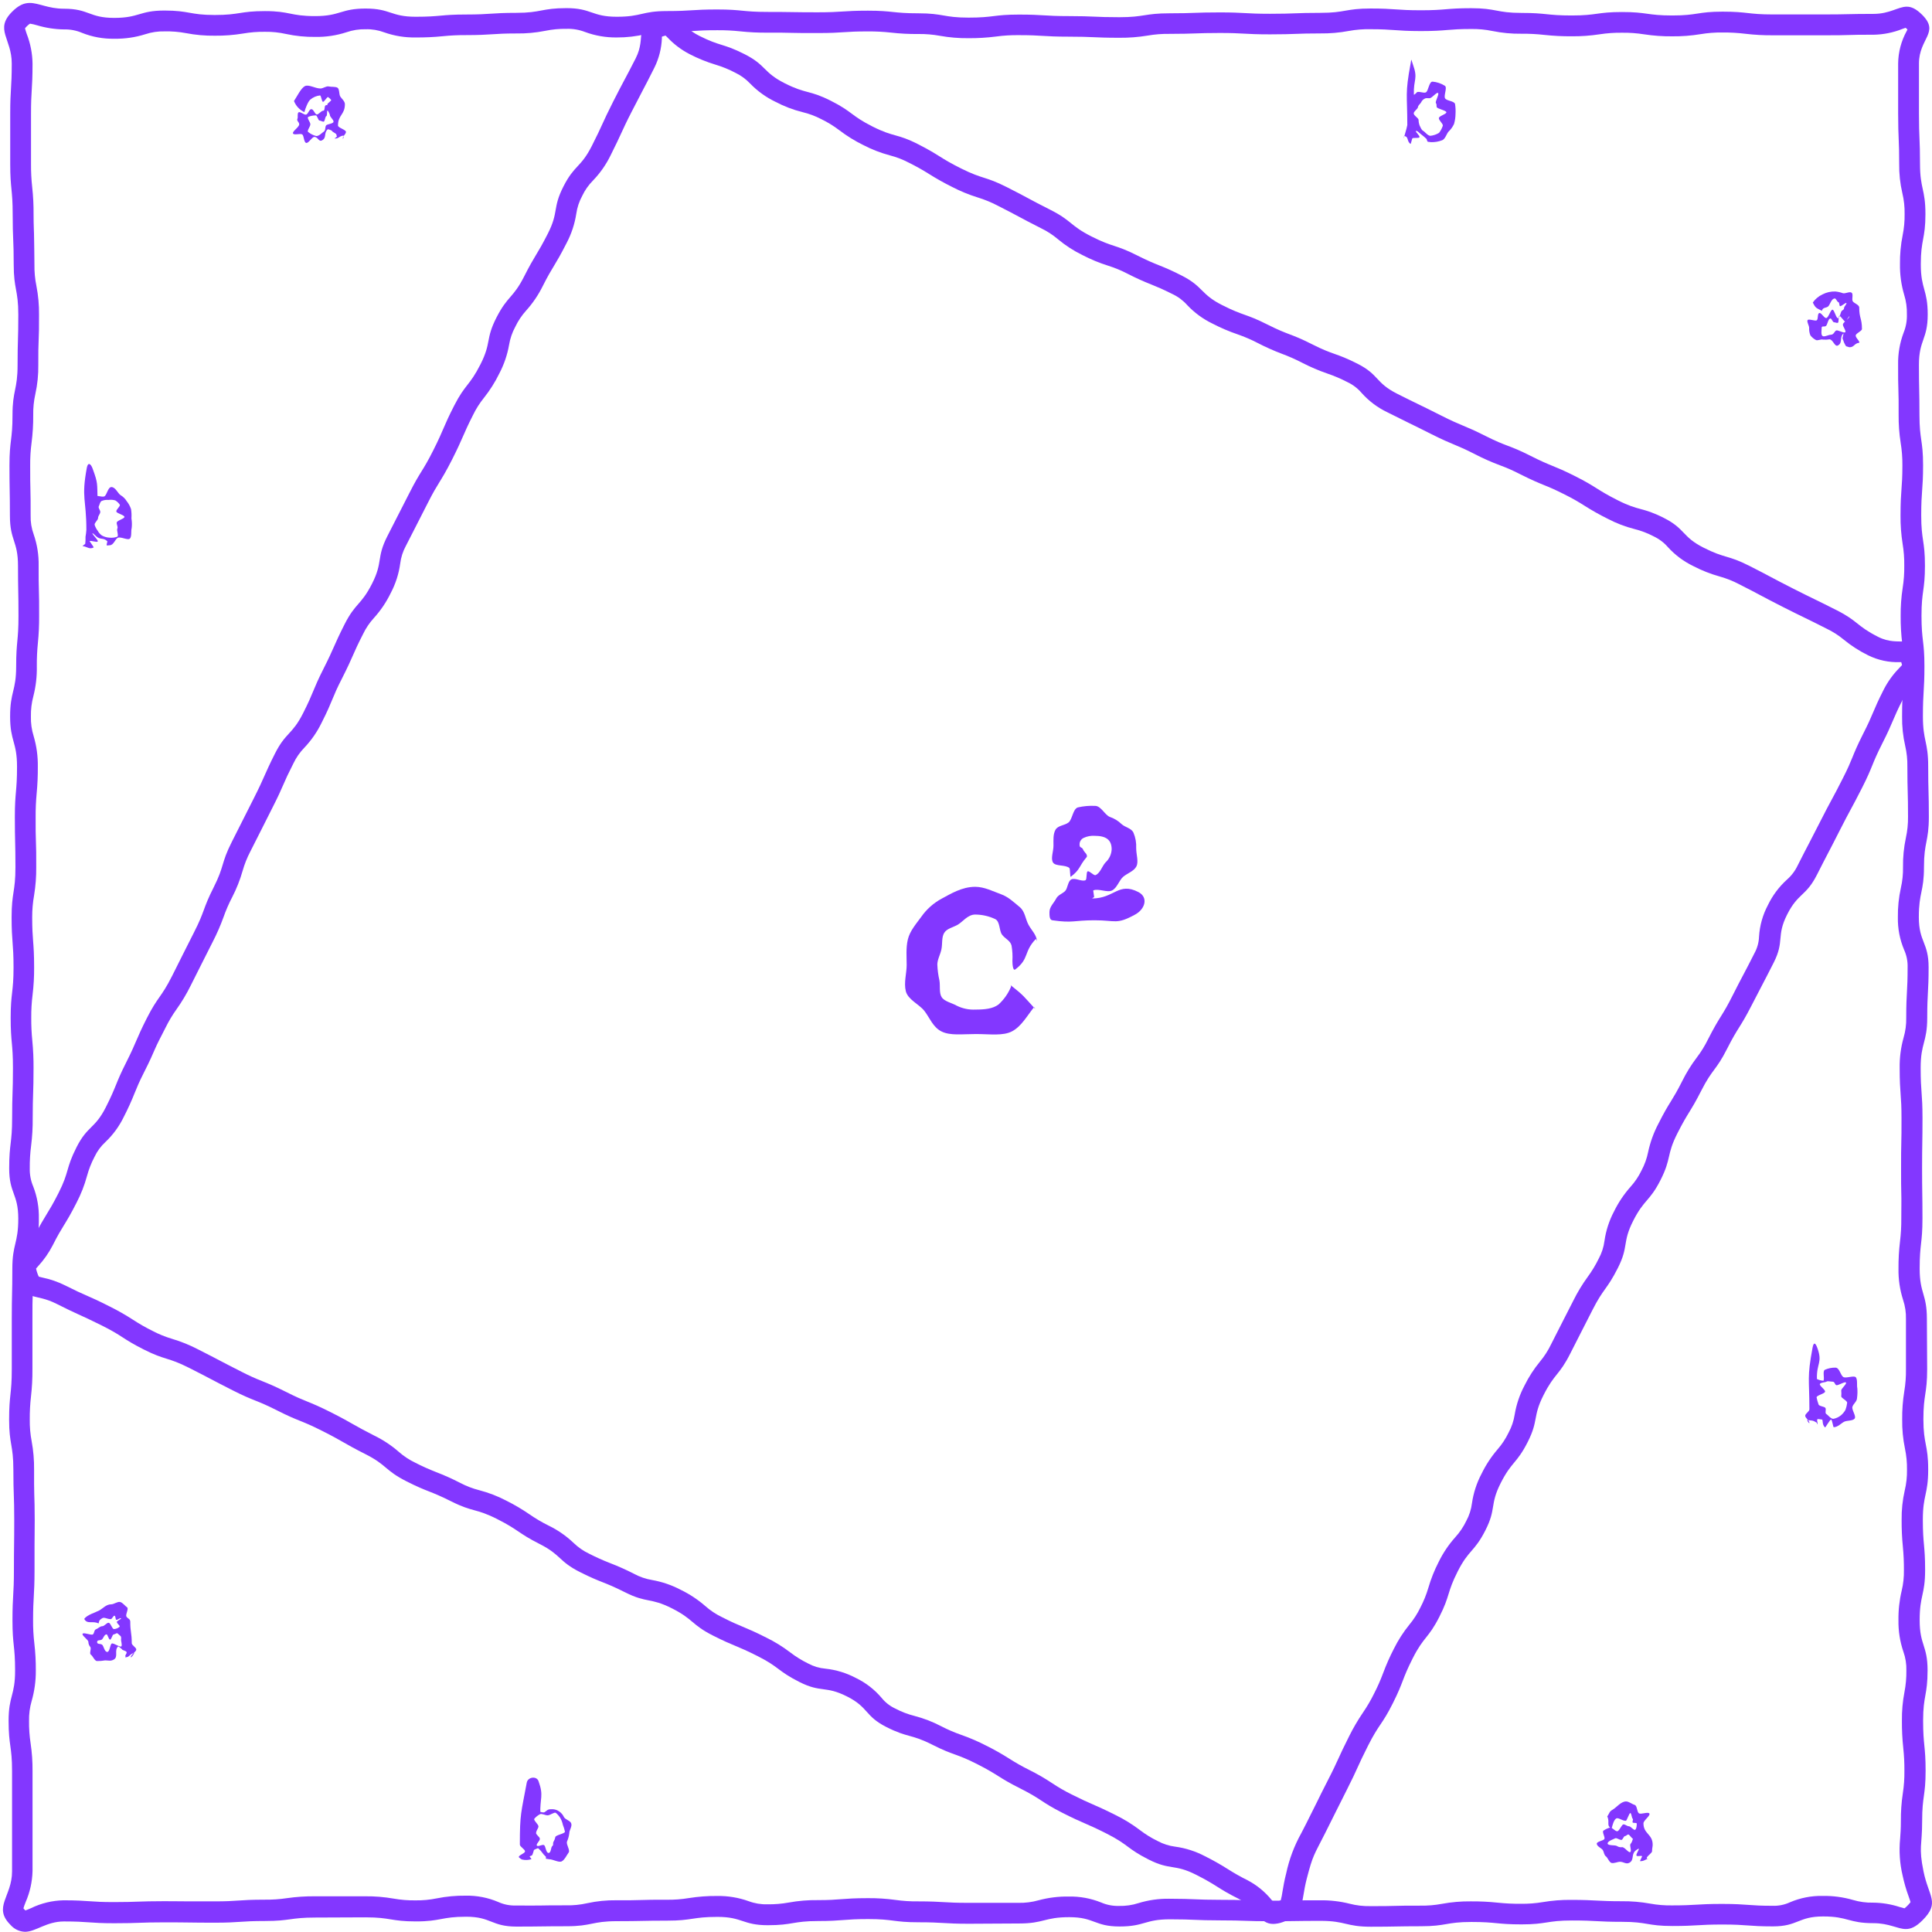 <svg width="644" height="644" viewBox="0 0 644 644" fill="none" xmlns="http://www.w3.org/2000/svg">
<path d="M10.005 7.885C10.783 8.012 11.552 8.188 12.307 8.415C15.239 9.298 18.281 9.766 21.343 9.806C23.406 9.754 25.455 10.146 27.352 10.956C30.765 12.319 34.417 12.984 38.092 12.912C41.605 12.971 45.103 12.462 48.453 11.405C50.523 10.721 52.697 10.402 54.876 10.462C57.269 10.409 59.661 10.605 62.013 11.048C65.172 11.656 68.385 11.941 71.602 11.9C74.76 11.931 77.914 11.688 81.03 11.175C83.447 10.757 85.898 10.564 88.351 10.6C90.721 10.566 93.085 10.813 95.396 11.336C98.593 12.02 101.855 12.344 105.124 12.302C108.639 12.361 112.14 11.837 115.484 10.749C117.537 10.04 119.701 9.701 121.873 9.749C123.988 9.691 126.095 10.042 128.077 10.784C131.442 11.976 134.995 12.553 138.564 12.486C141.578 12.51 144.591 12.371 147.589 12.072C150.159 11.809 152.742 11.686 155.325 11.704C159.745 11.704 161.99 11.555 164.166 11.416C166.341 11.278 168.114 11.152 172.074 11.152C175.315 11.205 178.553 10.912 181.732 10.278C184.068 9.795 186.45 9.572 188.835 9.611C190.941 9.545 193.039 9.901 195.005 10.657C198.389 11.91 201.975 12.53 205.584 12.486C208.892 12.503 212.189 12.117 215.403 11.336C217.666 10.803 219.986 10.555 222.31 10.6C226.719 10.6 228.952 10.462 231.116 10.324C233.28 10.186 235.088 10.071 239.071 10.071C241.643 10.049 244.214 10.176 246.772 10.45C249.777 10.767 252.798 10.912 255.82 10.887C259.953 10.887 261.967 10.887 264.085 10.956C266.203 11.025 268.333 11.014 272.569 11.014C276.989 11.014 279.234 10.876 281.398 10.726C283.562 10.577 285.37 10.473 289.33 10.473C291.887 10.454 294.443 10.585 296.985 10.864C299.996 11.207 303.025 11.364 306.056 11.336C308.487 11.299 310.916 11.5 313.308 11.934C316.445 12.498 319.629 12.764 322.816 12.728C325.895 12.752 328.972 12.567 332.026 12.176C334.528 11.838 337.052 11.684 339.577 11.716C343.56 11.716 345.494 11.831 347.543 11.957C349.592 12.084 351.94 12.222 356.326 12.222C360.367 12.222 362.324 12.302 364.384 12.394C366.445 12.486 368.736 12.59 373.075 12.59C376.237 12.621 379.395 12.378 382.515 11.865C384.928 11.446 387.375 11.254 389.825 11.29C394.13 11.29 396.329 11.209 398.447 11.14C400.565 11.071 402.51 10.991 406.574 10.991C410.637 10.991 412.514 11.094 414.574 11.209C416.635 11.325 418.949 11.451 423.334 11.451C427.72 11.451 429.85 11.37 431.968 11.29C434.086 11.209 436.032 11.14 440.084 11.14C443.284 11.181 446.481 10.903 449.627 10.312C452.011 9.877 454.433 9.684 456.856 9.737C460.793 9.737 462.704 9.887 464.73 10.025C466.756 10.163 469.173 10.358 473.616 10.358C478.06 10.358 480.362 10.174 482.561 9.99C484.564 9.829 486.463 9.668 490.377 9.668C492.762 9.63 495.144 9.854 497.48 10.335C500.654 10.981 503.888 11.286 507.126 11.244C509.691 11.218 512.255 11.349 514.804 11.635C517.821 11.962 520.853 12.116 523.887 12.095C527.016 12.126 530.142 11.902 533.234 11.428C535.687 11.053 538.166 10.88 540.648 10.91C543.122 10.876 545.594 11.053 548.038 11.44C551.134 11.913 554.264 12.136 557.397 12.107C560.55 12.141 563.701 11.902 566.813 11.393C569.239 10.986 571.697 10.797 574.157 10.83C576.7 10.806 579.242 10.948 581.766 11.255C584.822 11.621 587.898 11.79 590.976 11.761C595.189 11.761 597.284 11.761 599.391 11.761H607.725C611.996 11.761 614.171 11.761 616.266 11.669C618.361 11.578 620.376 11.578 624.497 11.578C627.8 11.524 631.065 10.87 634.132 9.645C634.466 9.519 634.88 9.369 635.214 9.266C635.428 9.442 635.632 9.63 635.824 9.829V9.829C635.732 10.021 635.64 10.205 635.548 10.381C633.735 13.68 632.762 17.373 632.716 21.136V29.52C632.716 31.614 632.716 33.707 632.716 37.882C632.716 42.057 632.808 44.404 632.9 46.531C632.992 48.659 633.062 50.58 633.062 54.583C633.015 57.888 633.37 61.186 634.121 64.405C634.661 66.665 634.913 68.983 634.869 71.306C634.91 73.696 634.69 76.084 634.213 78.426C633.583 81.591 633.286 84.814 633.326 88.041C633.271 91.493 633.741 94.933 634.719 98.243C635.379 100.356 635.686 102.564 635.629 104.776C635.697 106.861 635.329 108.938 634.546 110.872C633.264 114.274 632.639 117.888 632.705 121.523C632.705 125.779 632.705 127.941 632.797 130.034C632.889 132.128 632.877 134.14 632.877 138.258C632.844 141.388 633.071 144.516 633.556 147.609C633.959 150.088 634.152 152.597 634.132 155.108C634.132 159.042 633.982 160.951 633.833 162.964C633.672 165.149 633.51 167.403 633.51 171.843C633.479 174.989 633.71 178.132 634.201 181.24C634.604 183.669 634.789 186.128 634.754 188.59C634.788 191.062 634.611 193.532 634.224 195.974C633.749 199.068 633.526 202.195 633.556 205.325C633.528 208.4 633.705 211.474 634.086 214.526C634.413 217.031 634.563 219.557 634.535 222.083C634.535 226.062 634.42 227.995 634.293 230.042C634.167 232.089 634.028 234.436 634.028 238.829C633.982 242.122 634.33 245.408 635.064 248.617C635.586 250.88 635.83 253.197 635.79 255.518C635.79 259.797 635.847 261.971 635.905 264.076C635.962 266.181 636.008 268.17 636.008 272.265C636.037 274.639 635.794 277.008 635.283 279.327C634.609 282.514 634.293 285.766 634.339 289.023C634.383 291.375 634.14 293.723 633.614 296.016C632.912 299.219 632.58 302.491 632.624 305.77C632.552 309.499 633.266 313.203 634.719 316.639C635.546 318.481 635.94 320.487 635.87 322.505C635.87 326.496 635.767 328.44 635.652 330.487C635.536 332.534 635.41 334.869 635.41 339.24C635.46 341.48 635.165 343.714 634.535 345.865C633.612 349.158 633.17 352.567 633.223 355.986C633.223 360.426 633.384 362.68 633.545 364.854C633.706 367.028 633.833 368.788 633.833 372.721C633.833 376.851 633.833 378.863 633.764 380.98C633.695 383.096 633.695 385.224 633.695 389.457C633.695 393.689 633.695 395.852 633.764 397.933C633.833 400.015 633.764 402.062 633.764 406.192C633.788 408.736 633.646 411.28 633.338 413.806C632.974 416.836 632.805 419.886 632.831 422.938C632.773 426.449 633.291 429.946 634.362 433.29C635.052 435.349 635.375 437.514 635.318 439.685C635.318 443.917 635.318 446.057 635.318 448.139C635.318 450.22 635.318 452.279 635.318 456.431C635.353 458.889 635.168 461.345 634.765 463.769C634.262 466.876 634.028 470.02 634.063 473.166C634.017 476.415 634.326 479.658 634.984 482.839C635.471 485.165 635.699 487.537 635.663 489.913C635.705 492.236 635.454 494.554 634.915 496.814C634.181 500.032 633.833 503.325 633.879 506.625C633.855 509.625 633.994 512.623 634.293 515.608C634.54 518.184 634.656 520.772 634.639 523.36C634.682 525.683 634.431 528.002 633.89 530.261C633.128 533.482 632.769 536.786 632.82 540.095C632.76 543.644 633.313 547.177 634.454 550.539C635.178 552.559 635.517 554.697 635.456 556.842C635.49 559.246 635.278 561.647 634.823 564.007C634.215 567.16 633.93 570.366 633.971 573.577C633.948 576.604 634.098 579.63 634.42 582.64C634.695 585.192 634.822 587.757 634.8 590.323C634.83 592.802 634.657 595.28 634.282 597.731C633.812 600.821 633.593 603.944 633.626 607.07C633.626 609.692 633.487 611.429 633.372 612.947C632.971 617.053 633.254 621.196 634.213 625.208C634.707 627.533 635.365 629.82 636.181 632.052C636.423 632.73 636.711 633.547 636.849 634.042C636.518 634.485 636.153 634.9 635.755 635.284C635.464 635.581 635.153 635.858 634.823 636.112C634.431 636.02 633.821 635.847 633.349 635.709C630.426 634.742 627.369 634.237 624.29 634.214C622.062 634.265 619.84 633.966 617.705 633.329C614.403 632.373 610.978 631.916 607.541 631.971C603.788 631.897 600.063 632.627 596.616 634.111C594.792 634.947 592.797 635.341 590.791 635.261C586.866 635.261 584.955 635.123 582.929 634.973C580.903 634.824 578.486 634.64 574.042 634.64C569.599 634.64 567.412 634.778 565.259 634.904C563.106 635.031 561.276 635.134 557.293 635.134C554.862 635.171 552.433 634.971 550.041 634.536C546.907 633.973 543.728 633.707 540.544 633.743C536.538 633.743 534.593 633.639 532.486 633.536C530.379 633.432 528.112 633.294 523.737 633.294C520.579 633.259 517.424 633.505 514.309 634.03C511.891 634.437 509.441 634.626 506.988 634.594C504.412 634.618 501.837 634.495 499.275 634.226C496.274 633.91 493.257 633.764 490.239 633.789C487.039 633.752 483.843 634.025 480.696 634.605C478.317 635.05 475.899 635.255 473.478 635.215C469.231 635.215 467.066 635.215 464.983 635.295C462.899 635.376 460.85 635.376 456.729 635.376C454.432 635.421 452.139 635.154 449.914 634.582C446.668 633.765 443.328 633.378 439.98 633.432C435.744 633.432 433.591 633.432 431.508 633.501C429.424 633.57 427.363 633.559 423.219 633.559C419.075 633.559 417.176 633.489 415.081 633.409C412.986 633.328 410.775 633.271 406.47 633.271C402.43 633.271 400.461 633.179 398.412 633.098C396.363 633.018 394.084 632.914 389.756 632.914C386.274 632.861 382.805 633.354 379.476 634.375C377.384 635.05 375.192 635.365 372.995 635.307C370.947 635.365 368.911 634.972 367.032 634.157C363.606 632.779 359.938 632.106 356.246 632.178C352.846 632.126 349.456 632.548 346.173 633.432C343.998 634.046 341.744 634.332 339.485 634.283C335.26 634.283 333.108 634.283 331.036 634.283C328.964 634.283 326.88 634.283 322.736 634.283C318.592 634.283 316.819 634.168 314.77 634.053C312.721 633.938 310.373 633.789 305.975 633.789C303.465 633.82 300.955 633.659 298.47 633.305C295.418 632.888 292.341 632.692 289.261 632.719C284.806 632.719 282.538 632.903 280.351 633.064C278.336 633.225 276.425 633.375 272.512 633.375C269.32 633.333 266.132 633.599 262.992 634.168C260.607 634.602 258.186 634.803 255.762 634.766C253.647 634.824 251.54 634.473 249.558 633.731C246.173 632.519 242.596 631.931 239.002 631.994C235.853 631.965 232.707 632.2 229.597 632.696C227.17 633.098 224.712 633.283 222.253 633.248C217.993 633.248 215.829 633.248 213.734 633.34C211.639 633.432 209.613 633.42 205.492 633.42C202.219 633.375 198.952 633.703 195.753 634.398C193.454 634.919 191.1 635.159 188.743 635.111C184.507 635.111 182.354 635.111 180.27 635.169C178.187 635.226 176.126 635.169 171.994 635.169C169.978 635.238 167.974 634.845 166.134 634.019C162.693 632.545 158.977 631.819 155.233 631.891C151.995 631.852 148.762 632.153 145.586 632.788C143.247 633.27 140.861 633.494 138.472 633.455C136.038 633.488 133.606 633.292 131.209 632.868C128.077 632.322 124.902 632.064 121.723 632.098C117.498 632.098 115.392 632.098 113.285 632.098C111.179 632.098 109.13 632.098 104.962 632.098C101.851 632.07 98.742 632.278 95.661 632.719C93.192 633.089 90.698 633.258 88.202 633.225C83.781 633.225 81.537 633.375 79.361 633.524C77.185 633.674 75.401 633.789 71.453 633.789C67.308 633.789 65.294 633.789 63.164 633.789C61.035 633.789 58.928 633.731 54.692 633.731C50.456 633.731 48.176 633.812 46.058 633.881C43.94 633.95 41.995 634.03 37.931 634.03C33.868 634.03 32.072 633.892 30.046 633.754C28.02 633.616 25.602 633.432 21.171 633.432C17.413 633.514 13.717 634.408 10.338 636.054C9.74 636.307 8.98 636.641 8.473 636.814L8.22 636.572C8.073 636.427 7.935 636.273 7.806 636.112C7.944 635.594 8.278 634.72 8.543 634.042C9.974 630.773 10.756 627.257 10.845 623.69C10.845 619.503 10.845 617.41 10.845 615.328V607.127C10.845 602.929 10.845 600.836 10.845 598.731C10.845 596.626 10.845 594.568 10.845 590.392C10.874 587.279 10.659 584.167 10.2 581.087C9.825 578.629 9.652 576.144 9.682 573.657C9.631 571.414 9.922 569.176 10.546 567.021C11.494 563.72 11.963 560.299 11.938 556.865C11.961 553.821 11.796 550.779 11.443 547.755C11.147 545.225 11.009 542.678 11.029 540.13C11.029 536.139 11.144 534.206 11.259 532.147C11.374 530.089 11.512 527.765 11.512 523.395C11.512 519.254 11.512 517.149 11.512 515.113C11.512 513.078 11.57 510.881 11.57 506.648C11.57 502.415 11.489 500.161 11.42 498.045C11.351 495.928 11.363 493.973 11.363 489.913C11.399 486.716 11.126 483.522 10.546 480.378C10.095 478.005 9.887 475.593 9.924 473.178C9.901 470.619 10.036 468.06 10.327 465.518C10.674 462.502 10.835 459.467 10.81 456.431C10.81 452.279 10.81 450.197 10.81 448.116C10.81 446.034 10.81 443.906 10.81 439.696C10.81 435.487 10.81 433.6 10.902 431.484C10.995 429.368 10.995 427.217 10.995 422.961C10.946 420.673 11.217 418.389 11.8 416.175C12.625 412.921 13.013 409.571 12.951 406.215C13.035 402.553 12.398 398.911 11.075 395.495C10.265 393.591 9.872 391.536 9.924 389.468C9.896 386.938 10.046 384.409 10.373 381.9C10.755 378.848 10.932 375.774 10.902 372.698C10.902 368.627 10.972 366.649 11.04 364.544C11.11 362.439 11.179 360.254 11.179 355.952C11.199 352.949 11.064 349.947 10.776 346.957C10.517 344.386 10.398 341.802 10.419 339.217C10.397 336.676 10.544 334.136 10.856 331.614C11.226 328.581 11.399 325.526 11.374 322.47C11.374 318.031 11.202 315.765 11.029 313.579C10.879 311.567 10.73 309.657 10.73 305.735C10.723 303.29 10.935 300.85 11.363 298.443C11.871 295.333 12.11 292.185 12.077 289.035C12.077 284.779 12.077 282.605 11.973 280.512C11.869 278.418 11.881 276.406 11.881 272.3C11.861 269.704 11.973 267.109 12.215 264.524C12.498 261.546 12.629 258.556 12.606 255.564C12.661 252.113 12.192 248.673 11.213 245.362C10.552 243.25 10.245 241.042 10.304 238.829C10.258 236.548 10.534 234.271 11.121 232.066C11.955 228.806 12.343 225.447 12.272 222.083C12.252 219.498 12.371 216.914 12.629 214.342C12.929 211.354 13.067 208.351 13.043 205.348C13.043 201.092 13.043 198.941 12.963 196.848C12.882 194.755 12.882 192.73 12.882 188.601C12.954 185.034 12.393 181.483 11.225 178.112C10.497 176.112 10.154 173.993 10.212 171.866C10.212 167.622 10.212 165.46 10.143 163.378C10.074 161.296 10.062 159.249 10.062 155.12C10.037 152.597 10.19 150.075 10.523 147.574C10.914 144.523 11.099 141.449 11.075 138.373C11.031 136.019 11.267 133.667 11.777 131.368C12.485 128.17 12.817 124.901 12.767 121.626C12.767 117.543 12.767 115.553 12.882 113.449C12.998 111.344 13.009 109.17 13.009 104.88C13.045 101.665 12.752 98.454 12.134 95.299C11.657 92.949 11.437 90.554 11.478 88.156C11.478 83.797 11.363 81.623 11.363 79.495C11.363 77.368 11.19 75.447 11.19 71.444C11.217 68.413 11.063 65.382 10.73 62.369C10.45 59.822 10.319 57.26 10.338 54.698C10.338 50.523 10.338 48.441 10.338 46.347C10.338 44.254 10.338 42.149 10.338 37.951C10.338 33.983 10.454 32.051 10.58 30.003C10.707 27.956 10.845 25.598 10.845 21.204C10.796 17.827 10.145 14.485 8.922 11.336C8.715 10.715 8.439 9.91 8.335 9.45C8.512 9.204 8.713 8.977 8.934 8.771C9.252 8.432 9.612 8.135 10.005 7.885V7.885ZM9.912 0.984C8.082 0.984 6.263 1.674 4.042 3.906C-1.875 9.829 3.915 12.797 3.915 21.159C3.915 29.52 3.408 29.532 3.408 37.905C3.408 46.278 3.408 46.278 3.408 54.652C3.408 63.025 4.226 63.094 4.226 71.41C4.226 79.725 4.571 79.783 4.571 88.145C4.571 96.507 6.102 96.518 6.102 104.891C6.102 113.265 5.86 113.265 5.86 121.638C5.86 130.011 4.168 130.011 4.168 138.384C4.168 146.758 3.155 146.746 3.155 155.12C3.155 163.493 3.305 163.493 3.305 171.866C3.305 180.239 5.999 180.239 5.999 188.601C5.999 196.963 6.16 196.974 6.16 205.348C6.16 213.721 5.388 213.71 5.388 222.083C5.388 230.456 3.374 230.456 3.374 238.829C3.374 247.203 5.676 247.191 5.676 255.564C5.676 263.938 4.951 263.926 4.951 272.3C4.951 280.673 5.147 280.673 5.147 289.035C5.147 297.396 3.869 297.408 3.869 305.781C3.869 314.154 4.514 314.154 4.514 322.516C4.514 330.878 3.558 330.89 3.558 339.263C3.558 347.636 4.318 347.625 4.318 355.998C4.318 364.371 4.042 364.371 4.042 372.744C4.042 381.118 3.063 381.106 3.063 389.48C3.063 397.853 6.091 397.853 6.091 406.215C6.091 414.576 4.111 414.588 4.111 422.961C4.111 431.334 3.926 431.323 3.926 439.696C3.926 448.07 3.926 448.07 3.926 456.431C3.926 464.793 3.04 464.805 3.04 473.178C3.04 481.551 4.456 481.54 4.456 489.913C4.456 498.286 4.744 498.286 4.744 506.648C4.744 515.01 4.64 515.021 4.64 523.395C4.64 531.768 4.157 531.756 4.157 540.13C4.157 548.503 5.032 548.468 5.032 556.865C5.032 565.261 2.867 565.238 2.867 573.6C2.867 581.962 4.019 581.973 4.019 590.335C4.019 598.697 4.019 598.708 4.019 607.07C4.019 615.432 4.019 615.443 4.019 623.817C4.019 632.19 -2.451 635.698 3.501 641.633C4.103 642.327 4.842 642.89 5.672 643.286C6.502 643.682 7.405 643.902 8.324 643.933C11.938 643.933 15.426 640.483 21.332 640.483C29.712 640.483 29.712 641.081 38.092 641.081C46.473 641.081 46.473 640.782 54.853 640.782C63.233 640.782 63.233 640.897 71.614 640.897C79.994 640.897 79.983 640.333 88.363 640.333C96.743 640.333 96.743 639.183 105.124 639.183C113.504 639.183 113.504 639.114 121.884 639.114C130.265 639.114 130.253 640.471 138.633 640.471C147.014 640.471 147.014 638.907 155.394 638.907C163.774 638.907 163.774 642.196 172.155 642.196C180.535 642.196 180.524 642.081 188.904 642.081C197.284 642.081 197.284 640.391 205.653 640.391C214.022 640.391 214.033 640.218 222.414 640.218C230.794 640.218 230.794 638.964 239.163 638.964C247.532 638.964 247.543 641.736 255.924 641.736C264.304 641.736 264.292 640.345 272.673 640.345C281.053 640.345 281.041 639.689 289.422 639.689C297.802 639.689 297.802 640.759 306.182 640.759C314.563 640.759 314.551 641.253 322.932 641.253C331.312 641.253 331.312 641.161 339.681 641.161C348.05 641.161 348.061 639.056 356.441 639.056C364.822 639.056 364.822 642.162 373.191 642.162C381.559 642.162 381.571 639.769 389.951 639.769C398.332 639.769 398.32 640.126 406.7 640.126C415.081 640.126 415.081 640.414 423.45 640.414C431.818 640.414 431.83 640.287 440.21 640.287C448.591 640.287 448.579 642.242 456.959 642.242C465.34 642.242 465.34 642.081 473.709 642.081C482.077 642.081 482.089 640.655 490.469 640.655C498.85 640.655 498.838 641.46 507.218 641.46C515.599 641.46 515.599 640.161 523.967 640.161C532.336 640.161 532.348 640.609 540.728 640.609C549.108 640.609 549.097 642.001 557.477 642.001C565.858 642.001 565.846 641.506 574.226 641.506C582.607 641.506 582.595 642.127 590.976 642.127C599.356 642.127 599.356 638.815 607.725 638.815C616.094 638.815 616.105 641.058 624.474 641.058C629.723 641.058 632.532 643.013 635.283 643.013C636.941 643.013 638.61 642.323 640.82 640.103C646.749 634.18 642.892 632.316 641.166 623.77C639.496 615.57 640.717 615.386 640.717 607.012C640.717 598.639 641.868 598.639 641.868 590.266C641.868 581.893 641.039 581.893 641.039 573.519C641.039 565.146 642.524 565.158 642.524 556.784C642.524 548.411 639.888 548.468 639.888 540.072C639.888 531.676 641.707 531.699 641.707 523.326C641.707 514.952 640.947 514.952 640.947 506.591C640.947 498.229 642.731 498.217 642.731 489.844C642.731 481.471 641.131 481.471 641.131 473.097C641.131 464.724 642.386 464.736 642.386 456.362C642.386 447.989 642.294 447.989 642.294 439.616C642.294 431.242 639.888 431.254 639.888 422.881C639.888 414.507 640.82 414.507 640.82 406.134C640.82 397.761 640.694 397.772 640.694 389.399C640.694 381.026 640.832 381.037 640.832 372.664C640.832 364.291 640.222 364.302 640.222 355.929C640.222 347.556 642.409 347.556 642.409 339.182C642.409 330.809 642.869 330.821 642.869 322.447C642.869 314.074 639.612 314.074 639.612 305.712C639.612 297.35 641.327 297.339 641.327 288.966C641.327 280.592 642.95 280.592 642.95 272.231C642.95 263.869 642.731 263.857 642.731 255.484C642.731 247.111 640.97 247.111 640.97 238.749C640.97 230.387 641.476 230.376 641.476 222.002C641.476 213.629 640.498 213.641 640.498 205.267C640.498 196.894 641.649 196.894 641.649 188.532C641.649 180.17 640.406 180.159 640.406 171.786C640.406 163.412 641.027 163.424 641.027 155.051C641.027 146.677 639.819 146.677 639.819 138.315C639.819 129.954 639.646 129.942 639.646 121.58C639.646 113.219 642.57 113.207 642.57 104.834C642.57 96.46 640.268 96.472 640.268 88.099C640.268 79.725 641.81 79.737 641.81 71.364C641.81 62.99 640.003 62.99 640.003 54.629C640.003 46.267 639.658 46.255 639.658 37.894C639.658 29.532 639.658 29.52 639.658 21.147C639.658 12.774 646.645 10.864 640.728 4.941C638.668 2.894 637.102 2.227 635.583 2.227C632.693 2.227 629.965 4.63 624.485 4.63C616.105 4.63 616.105 4.814 607.713 4.814C599.321 4.814 599.344 4.814 590.964 4.814C582.584 4.814 582.584 3.883 574.203 3.883C565.823 3.883 565.823 5.16 557.443 5.16C549.062 5.16 549.074 4.009 540.694 4.009C532.313 4.009 532.313 5.16 523.933 5.16C515.553 5.16 515.553 4.308 507.172 4.308C498.792 4.308 498.792 2.733 490.423 2.733C482.054 2.733 482.043 3.423 473.662 3.423C465.282 3.423 465.259 2.836 456.856 2.836C448.452 2.836 448.487 4.285 440.107 4.285C431.726 4.285 431.726 4.596 423.357 4.596C414.989 4.596 414.977 4.136 406.597 4.136C398.216 4.136 398.251 4.435 389.871 4.435C381.49 4.435 381.49 5.735 373.122 5.735C364.753 5.735 364.764 5.367 356.361 5.367C347.958 5.367 347.992 4.86 339.612 4.86C331.231 4.86 331.231 5.873 322.863 5.873C314.494 5.873 314.482 4.435 306.056 4.435C297.629 4.435 297.676 3.561 289.307 3.561C280.938 3.561 280.926 4.101 272.546 4.101C264.166 4.101 264.177 3.975 255.797 3.975C247.417 3.975 247.417 3.158 239.048 3.158C230.679 3.158 230.667 3.687 222.287 3.687C213.907 3.687 213.964 5.585 205.584 5.585C197.204 5.585 197.204 2.71 188.835 2.71C180.466 2.71 180.454 4.285 172.074 4.285C163.694 4.285 163.694 4.837 155.325 4.837C146.956 4.837 146.945 5.585 138.564 5.585C130.184 5.585 130.196 2.848 121.873 2.848C113.55 2.848 113.446 5.367 105.066 5.367C96.686 5.367 96.686 3.699 88.317 3.699C79.948 3.699 79.936 4.998 71.568 4.998C63.199 4.998 63.164 3.515 54.807 3.515C46.45 3.515 46.438 5.965 38.058 5.965C29.678 5.965 29.689 2.905 21.309 2.905C16.083 2.905 12.963 0.984 9.912 0.984Z" fill="#8337FF"/>
<path d="M221.86 11.865C222.079 12.061 222.309 12.302 222.516 12.509C224.641 14.759 227.132 16.634 229.884 18.053C232.651 19.485 235.545 20.66 238.529 21.561C240.782 22.233 242.964 23.122 245.044 24.218C246.91 25.101 248.596 26.322 250.017 27.818C252.442 30.333 255.295 32.397 258.443 33.914C261.298 35.423 264.324 36.582 267.457 37.365C269.67 37.888 271.809 38.688 273.823 39.745C275.936 40.773 277.942 42.01 279.809 43.438C282.293 45.33 284.958 46.975 287.763 48.349C290.593 49.822 293.578 50.979 296.661 51.799C298.885 52.375 301.033 53.209 303.062 54.284C305.327 55.404 307.532 56.64 309.669 57.987C312.147 59.548 314.702 60.984 317.325 62.289C320.067 63.709 322.929 64.887 325.878 65.808C328.174 66.511 330.402 67.424 332.531 68.534C336.1 70.34 337.815 71.26 339.622 72.226C341.429 73.193 343.294 74.205 347.012 76.079C349.05 77.06 350.953 78.297 352.676 79.76C355.162 81.835 357.891 83.6 360.803 85.016C363.534 86.439 366.385 87.621 369.322 88.547C371.601 89.262 373.813 90.178 375.929 91.285C378.53 92.621 381.197 93.826 383.918 94.896C385.726 95.632 387.441 96.323 390.825 98.025C392.666 98.888 394.314 100.112 395.671 101.625C398.088 104.205 400.96 106.319 404.144 107.859C406.825 109.253 409.607 110.445 412.467 111.424C414.775 112.223 417.021 113.187 419.189 114.311C421.804 115.665 424.494 116.867 427.247 117.911C429.587 118.777 431.871 119.787 434.085 120.936C436.774 122.324 439.559 123.515 442.419 124.502C444.727 125.283 446.97 126.241 449.131 127.366C450.937 128.21 452.542 129.43 453.839 130.943C456.227 133.634 459.126 135.823 462.369 137.384C466.064 139.247 467.952 140.167 469.782 141.065C471.612 141.962 473.408 142.824 477 144.642C480.879 146.597 482.917 147.448 484.885 148.265C486.854 149.081 488.431 149.748 491.792 151.474C494.433 152.83 497.15 154.032 499.931 155.074C502.268 155.932 504.548 156.939 506.757 158.087C510.659 160.054 512.72 160.894 514.711 161.71C516.53 162.446 518.245 163.148 521.618 164.862C523.871 165.98 526.062 167.22 528.18 168.577C530.661 170.153 533.224 171.597 535.858 172.901C538.705 174.399 541.719 175.557 544.837 176.352C547.049 176.901 549.186 177.716 551.203 178.779C553.02 179.632 554.639 180.854 555.957 182.367C558.361 185.012 561.253 187.168 564.475 188.716C567.267 190.168 570.203 191.325 573.235 192.167C575.481 192.794 577.653 193.658 579.716 194.743C583.296 196.549 585.012 197.469 586.83 198.435C588.649 199.401 590.503 200.391 594.221 202.277C597.939 204.163 599.792 205.06 601.623 205.946C603.453 206.832 605.249 207.717 608.852 209.546C610.915 210.53 612.849 211.766 614.608 213.227C617.087 215.257 619.791 216.997 622.666 218.414C625.985 220.063 629.666 220.854 633.371 220.714H633.751C633.889 221.151 633.97 221.473 634.016 221.68C633.774 221.956 633.452 222.301 633.176 222.589C631.08 224.708 629.318 227.131 627.949 229.778C625.992 233.631 625.141 235.655 624.312 237.61C623.483 239.566 622.804 241.164 621.054 244.592C619.086 248.48 618.245 250.55 617.439 252.54C616.691 254.357 616 256.071 614.274 259.441C612.478 263.006 611.557 264.708 610.579 266.514C609.6 268.32 608.599 270.183 606.711 273.91C604.823 277.636 603.936 279.339 603.016 281.099C602.095 282.858 601.105 284.756 599.251 288.425C598.397 290.247 597.174 291.873 595.66 293.198C593.012 295.594 590.854 298.481 589.305 301.698C587.576 304.95 586.567 308.535 586.347 312.211C586.278 314.141 585.757 316.027 584.827 317.72C583.009 321.32 582.099 323.045 581.132 324.874C580.165 326.703 579.198 328.532 577.334 332.224C576.21 334.488 574.969 336.691 573.615 338.826C572.464 340.666 571.313 342.564 569.322 346.475C568.286 348.586 567.049 350.593 565.626 352.467C563.737 354.953 562.09 357.614 560.711 360.415C558.996 363.808 558.029 365.383 557.004 367.051C555.853 368.891 554.702 370.789 552.745 374.677C551.207 377.612 550.076 380.742 549.384 383.982C548.954 386.134 548.21 388.212 547.174 390.147C546.219 392.129 544.987 393.965 543.513 395.599C541.315 398.074 539.463 400.837 538.01 403.811C536.387 406.88 535.308 410.208 534.822 413.645C534.554 415.704 533.91 417.696 532.922 419.522C531.872 421.672 530.631 423.723 529.216 425.653C527.406 428.139 525.811 430.775 524.45 433.531C522.62 437.155 521.687 438.96 520.755 440.766C519.822 442.572 518.89 444.412 517.037 448.081C516.049 450.142 514.812 452.073 513.353 453.832C511.312 456.306 509.566 459.007 508.15 461.883C506.551 464.904 505.451 468.162 504.892 471.533C504.569 473.628 503.887 475.651 502.877 477.514C501.909 479.533 500.674 481.413 499.205 483.104C497.077 485.577 495.278 488.314 493.853 491.247C492.228 494.321 491.146 497.652 490.652 501.093C490.393 503.152 489.753 505.145 488.764 506.97C487.815 508.948 486.582 510.777 485.104 512.399C482.889 514.874 481.026 517.641 479.567 520.623C478.14 523.392 476.984 526.293 476.113 529.284C475.448 531.541 474.565 533.729 473.477 535.817C472.483 537.876 471.242 539.807 469.782 541.568C467.765 544.051 466.032 546.752 464.613 549.619C463.253 552.254 462.054 554.97 461.022 557.751C460.153 560.082 459.146 562.359 458.006 564.571C456.921 566.77 455.678 568.888 454.288 570.909C452.602 573.398 451.083 575.995 449.741 578.684C447.83 582.456 446.943 584.435 446.08 586.309C445.217 588.184 444.445 589.898 442.627 593.418C440.808 596.937 439.841 598.961 438.943 600.779C438.045 602.596 437.159 604.402 435.328 608.013C434.718 609.221 434.177 610.21 433.751 611.073C431.422 615.254 429.731 619.758 428.732 624.438C428.111 626.842 427.777 628.877 427.501 630.499C427.367 631.48 427.175 632.451 426.925 633.409C426.359 633.734 425.756 633.989 425.129 634.168L424.738 634.283C424.473 633.996 424.139 633.628 423.874 633.317C421.687 630.618 418.973 628.391 415.897 626.773C413.637 625.653 411.439 624.413 409.312 623.058C406.835 621.482 404.276 620.039 401.646 618.733C398.561 617.105 395.214 616.03 391.758 615.558C389.705 615.302 387.718 614.666 385.898 613.684C383.786 612.659 381.784 611.422 379.924 609.992C377.433 608.099 374.765 606.451 371.958 605.069C368.136 603.148 366.133 602.274 364.211 601.434C362.288 600.595 360.642 599.87 357.166 598.122C354.945 597.025 352.8 595.784 350.742 594.407C348.261 592.757 345.677 591.267 343.007 589.944C340.754 588.826 338.563 587.585 336.445 586.229C333.964 584.649 331.401 583.202 328.767 581.893C326.094 580.511 323.328 579.316 320.49 578.316C318.175 577.513 315.92 576.545 313.744 575.417C310.905 573.928 307.904 572.77 304.8 571.967C302.584 571.408 300.443 570.585 298.423 569.517C296.655 568.695 295.1 567.479 293.876 565.963C291.509 563.167 288.579 560.901 285.277 559.315C282.124 557.647 278.682 556.597 275.135 556.221C273.118 556.047 271.159 555.46 269.379 554.496C267.273 553.467 265.276 552.23 263.416 550.803C260.927 548.9 258.254 547.247 255.439 545.869C251.571 543.914 249.534 543.063 247.554 542.235C245.574 541.407 244.008 540.762 240.647 539.037C238.643 538.076 236.784 536.842 235.121 535.368C232.644 533.21 229.892 531.389 226.937 529.951C223.937 528.371 220.71 527.265 217.371 526.673C215.259 526.321 213.221 525.621 211.339 524.602C208.719 523.258 206.029 522.057 203.281 521.002C200.927 520.085 198.622 519.049 196.374 517.897C194.444 516.98 192.678 515.752 191.148 514.262C188.69 511.929 185.887 509.989 182.836 508.511C180.645 507.429 178.537 506.187 176.528 504.796C174.038 503.082 171.43 501.544 168.723 500.196C165.882 498.712 162.881 497.554 159.779 496.745C157.563 496.184 155.422 495.362 153.402 494.295C150.783 492.946 148.093 491.741 145.344 490.684C142.989 489.769 140.683 488.732 138.437 487.578C136.431 486.62 134.567 485.39 132.9 483.921C130.426 481.766 127.678 479.948 124.727 478.515C121.273 476.755 119.581 475.812 117.82 474.811C116.058 473.811 114.124 472.695 110.314 470.774C106.504 468.853 104.34 467.956 102.348 467.151C100.529 466.415 98.814 465.725 95.441 464.011C91.528 462.044 89.455 461.205 87.452 460.4C85.097 459.478 82.792 458.433 80.546 457.271C76.954 455.454 75.216 454.545 73.374 453.579C71.532 452.613 69.713 451.658 66.03 449.795C63.263 448.352 60.364 447.177 57.373 446.287C55.113 445.615 52.923 444.725 50.834 443.63C48.594 442.523 46.422 441.283 44.331 439.915C41.846 438.303 39.271 436.836 36.618 435.521C32.819 433.589 30.862 432.715 28.905 431.864C26.948 431.013 25.325 430.288 21.837 428.528C19.38 427.295 16.772 426.39 14.079 425.837L12.927 425.549C12.705 425.101 12.52 424.636 12.375 424.158C12.225 423.73 12.105 423.291 12.018 422.846C12.225 422.593 12.501 422.283 12.732 422.03C14.642 419.956 16.265 417.635 17.555 415.129C19.27 411.736 20.237 410.16 21.262 408.492C22.286 406.824 23.564 404.766 25.532 400.866C26.995 398.057 28.153 395.1 28.986 392.045C29.586 389.815 30.431 387.659 31.507 385.615C32.377 383.76 33.601 382.092 35.11 380.704C37.663 378.287 39.754 375.427 41.28 372.262C42.622 369.667 43.832 367.007 44.906 364.291C45.643 362.474 46.334 360.76 48.037 357.39C49.983 353.56 50.846 351.547 51.686 349.603C52.527 347.659 53.413 346.037 55.163 342.587C56.226 340.422 57.466 338.349 58.87 336.387C60.638 333.902 62.205 331.279 63.555 328.543C65.408 324.886 66.317 323.057 67.238 321.217C68.159 319.376 69.057 317.582 70.899 313.959C72.268 311.313 73.464 308.582 74.479 305.781C75.296 303.46 76.277 301.2 77.415 299.018C78.854 296.231 80.011 293.306 80.868 290.288C81.506 288.043 82.374 285.869 83.458 283.801L87.153 276.498L90.814 269.229C92.748 265.422 93.623 263.478 94.463 261.511C95.303 259.544 96.04 257.945 97.801 254.472C98.719 252.54 99.948 250.773 101.439 249.239C103.774 246.783 105.716 243.982 107.195 240.934C109.163 237.058 110.003 235.011 110.821 233.033C111.638 231.054 112.283 229.49 114.009 226.132C115.932 222.324 116.807 220.381 117.658 218.425C118.51 216.47 119.236 214.848 121.008 211.375C121.947 209.401 123.177 207.578 124.657 205.969C126.891 203.5 128.763 200.727 130.217 197.734C131.854 194.649 132.933 191.301 133.406 187.842C133.656 185.795 134.289 183.813 135.271 181.999C137.101 178.376 138.034 176.57 138.966 174.776C139.899 172.982 140.843 171.119 142.696 167.461C144.411 164.068 145.39 162.492 146.414 160.825C147.439 159.157 148.716 157.098 150.685 153.199C152.653 149.3 153.482 147.379 154.334 145.447C155.186 143.514 155.876 141.881 157.638 138.419C158.636 136.343 159.872 134.39 161.321 132.599C163.304 130.107 165.01 127.408 166.409 124.548C167.995 121.544 169.102 118.312 169.69 114.967C170.038 112.861 170.734 110.828 171.751 108.952C172.697 106.961 173.93 105.121 175.411 103.488C177.622 101.024 179.485 98.268 180.948 95.299C182.687 91.848 183.642 90.296 184.667 88.605C185.691 86.914 186.9 84.878 188.868 81.014C190.473 77.966 191.562 74.674 192.091 71.272C192.384 69.193 193.047 67.183 194.048 65.337C194.953 63.412 196.184 61.657 197.686 60.15C200.05 57.694 202.015 54.884 203.511 51.822C205.41 48.05 206.308 46.071 207.171 44.208C208.035 42.345 208.806 40.62 210.625 37.1C212.444 33.581 213.353 31.809 214.32 29.98C215.287 28.152 216.266 26.288 218.13 22.55C219.639 19.506 220.49 16.179 220.628 12.785C220.628 12.613 220.628 12.417 220.628 12.233L220.962 12.107C221.331 11.992 221.607 11.911 221.814 11.865H221.86ZM222.332 4.872C221.129 4.912 219.941 5.141 218.81 5.551C211.039 8.104 215.609 12.141 211.903 19.433C208.196 26.725 208.046 26.645 204.363 33.925C200.679 41.206 200.967 41.356 197.272 48.648C193.576 55.94 191.516 54.882 187.809 62.162C184.103 69.443 186.324 70.559 182.629 77.839C178.934 85.12 178.404 84.844 174.721 92.136C171.037 99.428 169.253 98.508 165.512 105.8C161.77 113.092 163.865 114.116 160.182 121.396C156.498 128.677 155.094 127.975 151.399 135.199C147.703 142.422 148.141 142.698 144.492 149.978C140.843 157.259 140.198 156.96 136.514 164.241C132.831 171.521 132.773 171.498 129.089 178.779C125.406 186.059 127.719 187.233 124.036 194.513C120.352 201.794 118.51 200.862 114.827 208.154C111.143 215.446 111.523 215.63 107.839 222.911C104.156 230.192 104.708 230.468 101.024 237.748C97.341 245.029 95.269 244.005 91.608 251.286C87.947 258.567 88.316 258.762 84.632 266.043C80.948 273.323 80.96 273.335 77.276 280.615C73.593 287.896 74.882 288.552 71.198 295.832C67.515 303.113 68.367 303.55 64.671 310.785C60.976 318.019 61.022 318.088 57.339 325.369C53.655 332.649 52.63 332.132 48.935 339.412C45.24 346.693 45.7 346.935 42.028 354.215C38.356 361.496 38.955 361.806 35.271 369.087C31.587 376.368 29.181 375.16 25.498 382.441C21.814 389.721 23.196 390.411 19.5 397.692C15.805 404.973 15.207 404.674 11.511 411.954C7.816 419.235 3.384 418.487 5.94 426.239C8.495 433.992 11.546 430.909 18.833 434.601C26.119 438.293 26.327 438.052 33.671 441.698C41.015 445.344 40.578 446.114 47.876 449.806C55.174 453.499 55.773 452.279 63.071 455.971C70.37 459.663 70.3 459.767 77.587 463.459C84.874 467.151 85.196 466.507 92.483 470.199C99.77 473.891 100.081 473.27 107.379 476.951C114.677 480.631 114.47 481.011 121.768 484.691C129.066 488.372 128.191 490.074 135.478 493.766C142.765 497.458 143.11 496.791 150.443 500.472C157.776 504.152 158.501 502.692 165.765 506.372C173.029 510.053 172.591 510.973 179.878 514.665C187.165 518.357 186.129 520.416 193.415 524.073C200.702 527.731 201.047 527.087 208.38 530.779C215.713 534.471 216.691 532.435 223.978 536.116C231.265 539.796 230.402 541.522 237.688 545.202C244.975 548.883 245.24 548.354 252.538 552.034C259.836 555.715 259.18 556.98 266.467 560.66C273.754 564.341 275.043 561.811 282.33 565.48C289.616 569.149 288.189 572.001 295.476 575.682C302.763 579.362 303.534 577.902 310.798 581.582C318.061 585.263 318.533 584.377 325.762 588.058C332.992 591.738 332.669 592.428 340.002 596.109C347.335 599.789 346.909 600.606 354.161 604.287C361.413 607.967 361.667 607.553 368.953 611.245C376.24 614.937 375.607 616.168 382.894 619.849C390.18 623.529 391.366 621.217 398.653 624.898C405.94 628.578 405.56 629.257 412.893 632.949C419.051 636.066 419.615 641.311 424.404 641.311C425.444 641.286 426.474 641.096 427.454 640.747C435.225 638.194 433.383 634.709 435.593 626.198C437.642 618.284 437.976 618.445 441.66 611.153C445.343 603.861 445.274 603.838 448.969 596.557C452.665 589.277 452.354 589.116 456.049 581.824C459.744 574.532 460.653 574.992 464.303 567.711C467.952 560.43 467.227 560.039 470.91 552.759C474.594 545.478 476.079 546.226 479.774 538.957C483.469 531.688 482.226 531.043 485.921 523.763C489.616 516.482 491.424 517.391 495.13 510.11C498.837 502.83 496.535 501.668 500.218 494.387C503.902 487.107 505.56 487.935 509.243 480.654C512.927 473.374 510.832 472.304 514.516 465.023C518.199 457.743 519.719 458.513 523.402 451.221C527.086 443.929 527.132 443.952 530.816 436.671C534.499 429.391 535.605 429.943 539.288 422.662C542.972 415.382 540.693 414.231 544.388 406.951C548.083 399.67 549.856 400.567 553.539 393.287C557.223 386.006 555.427 385.098 559.111 377.817C562.795 370.536 563.393 370.835 567.088 363.555C570.784 356.274 572.004 356.895 575.687 349.615C579.371 342.334 580.016 342.644 583.745 335.364C587.475 328.083 587.556 328.141 591.239 320.86C594.923 313.579 592.034 312.119 595.717 304.838C599.401 297.558 601.98 298.846 605.663 291.565C609.347 284.285 609.439 284.331 613.123 277.05C616.806 269.769 617.002 269.861 620.697 262.581C624.392 255.3 623.782 255.001 627.477 247.72C631.173 240.44 630.678 240.187 634.384 232.906C638.091 225.625 643.098 226.201 640.554 218.448C638.01 210.696 633.36 215.987 626.061 212.295C618.763 208.603 619.523 207.108 612.248 203.416C604.972 199.724 604.903 199.839 597.617 196.146C590.33 192.454 590.399 192.305 583.112 188.613C575.825 184.921 575.158 186.243 567.871 182.563C560.584 178.882 561.874 176.306 554.587 172.625C547.3 168.945 546.529 170.44 539.254 166.759C531.978 163.079 532.347 162.4 525.014 158.708C517.681 155.016 517.416 155.614 510.13 151.922C502.843 148.23 502.463 149.001 495.165 145.32C487.867 141.64 487.602 142.169 480.315 138.477C473.028 134.785 472.971 134.911 465.684 131.23C458.397 127.55 459.733 124.893 452.446 121.212C445.159 117.532 444.687 118.464 437.4 114.771C430.114 111.079 429.734 111.839 422.436 108.158C415.137 104.477 414.677 105.386 407.39 101.705C400.103 98.025 401.174 95.552 393.887 91.848C386.6 88.145 386.278 88.789 378.991 85.108C371.705 81.428 371.152 82.52 363.865 78.84C356.579 75.159 357.361 73.584 350.052 69.903C342.742 66.222 342.857 66.038 335.57 62.358C328.283 58.677 327.731 59.828 320.444 56.193C313.157 52.558 313.468 51.88 306.181 48.142C298.895 44.404 298.123 45.841 290.883 42.195C283.642 38.549 284.229 37.273 276.942 33.592C269.656 29.911 268.884 31.441 261.586 27.761C254.288 24.08 255.473 21.745 248.187 18.053C240.9 14.361 240.29 15.58 233.003 11.9C227.063 8.886 226.557 4.872 222.378 4.872H222.332Z" fill="#8337FF"/>
<path d="M302.223 321.688C302.223 318.973 301.935 316.017 302.614 313.153C303.294 310.289 305.377 307.966 307.104 305.585C308.866 303.071 311.192 301.003 313.896 299.547C316.82 298.005 320.572 295.602 325.073 295.602C328.147 295.602 331.151 297.177 333.638 298.063C336.124 298.949 338.035 300.823 339.877 302.33C341.719 303.837 341.765 306.31 342.847 308.277C343.929 310.243 345.471 311.543 345.656 313.694C345.656 313.832 345.379 312.912 345.276 313.004C341.143 317.282 343.169 319.548 338.438 323.137C337.621 323.758 337.471 321.32 337.471 320.296C337.571 318.588 337.475 316.875 337.183 315.189C336.78 313.498 334.962 312.889 333.983 311.509C333.005 310.128 333.385 307.207 331.75 306.367C329.662 305.382 327.383 304.863 325.073 304.849C322.598 304.849 320.929 307.241 319.318 308.196C317.706 309.151 315.599 309.484 314.713 310.991C313.827 312.498 314.183 314.58 313.815 316.397C313.447 318.214 312.445 319.847 312.445 321.504C312.509 323.281 312.74 325.049 313.136 326.783C313.47 328.566 312.963 330.947 313.896 332.396C314.828 333.845 317.28 334.294 318.88 335.214C320.838 336.189 323.015 336.641 325.2 336.525C328.147 336.525 330.956 336.283 332.866 334.811C334.623 333.209 336.012 331.247 336.942 329.06C337.218 328.508 336.55 328.129 337.034 328.508C341.408 331.959 341.189 332.108 344.977 336.214C345.149 336.41 344.781 335.582 344.62 335.789C342.317 338.687 340.453 342.115 337.402 343.748C334.351 345.381 330.035 344.68 325.292 344.68C320.791 344.68 316.773 345.278 313.85 343.828C310.926 342.379 309.867 339.159 308.094 336.927C306.321 334.696 302.637 333.224 301.935 330.383C301.233 327.542 302.223 324.39 302.223 321.688Z" fill="#8337FF"/>
<path d="M351.158 281.891C351.158 279.982 350.997 278.142 351.803 276.635C352.609 275.128 354.83 275.186 356.154 274.173C357.478 273.161 357.593 269.653 359.297 269.136C361.183 268.701 363.12 268.531 365.053 268.63C367.021 268.63 368.299 271.712 369.991 272.322C371.436 272.818 372.752 273.627 373.847 274.691C375.114 275.841 377.094 276.002 377.83 277.578C378.513 279.202 378.82 280.96 378.728 282.719C378.728 284.882 379.603 287.205 378.797 288.804C377.991 290.402 375.747 291.104 374.4 292.254C373.053 293.404 372.385 295.935 370.728 296.797C369.07 297.66 366.238 296.073 364.442 296.797C364.327 296.912 364.834 299.098 364.65 299.098C364.465 299.098 364.143 299.431 364.028 299.489C371.464 299.489 372.811 293.922 379.43 297.338C382.884 299.086 381.733 303.089 378.279 304.906C372.144 308.265 371.89 306.758 364.88 306.758C357.869 306.758 357.708 307.759 350.778 306.758C349.765 306.62 349.823 304.998 349.823 303.986C349.823 302.261 351.388 300.858 352.01 299.604C352.632 298.35 353.967 297.982 354.957 297.097C355.947 296.211 355.866 293.784 357.11 293.14C358.353 292.496 360.563 293.957 361.829 293.404C362.393 293.094 361.99 290.69 362.566 290.448C363.142 290.207 364.661 292.001 365.214 291.691C366.756 291.012 367.366 288.712 368.506 287.481C369.738 286.35 370.474 284.78 370.555 283.11C370.555 279.855 368.564 278.613 364.937 278.613C363.655 278.518 362.371 278.755 361.208 279.303C360.744 279.523 360.364 279.888 360.125 280.342C359.887 280.796 359.802 281.316 359.884 281.822C359.884 282.501 360.575 282.443 360.874 282.903C361.098 283.411 361.406 283.877 361.783 284.284C362.14 284.571 362.509 285.353 362.209 285.71C359.585 288.792 360.183 289.781 356.96 292.231C356.615 292.496 356.776 289.609 356.453 289.333C355.164 288.183 351.849 288.85 351.009 287.516C350.168 286.181 351.158 283.8 351.158 281.891Z" fill="#8337FF"/>
<path d="M99.736 41.437C99.736 40.689 98.838 40.286 99.126 39.654C99.414 39.021 98.999 37.883 99.506 37.457C100.013 37.032 101.394 38.423 102.073 38.193C102.752 37.963 103.04 36.387 103.788 36.387C104.537 36.387 104.939 38.067 105.573 38.147C106.206 38.228 107.058 36.905 107.725 36.905C108.393 36.905 108.048 35.525 108.485 35.157C108.922 34.789 109.13 35.398 109.13 34.777C109.13 34.398 110.58 33.569 110.384 33.305C110.097 32.936 109.751 32.617 109.36 32.362C109.038 32.201 108.048 34.029 107.645 33.949C107.242 33.868 107.069 31.81 106.666 31.81C105.481 31.938 104.363 32.419 103.454 33.19C102.718 33.719 101.774 36.157 101.451 37.377C99.866 36.632 98.629 35.306 97.998 33.673C98.907 32.327 100.3 29.417 101.59 28.727C102.879 28.037 105.043 29.498 106.816 29.498C107.725 29.498 108.75 28.612 109.602 28.819C110.453 29.026 111.904 28.819 112.537 29.268C113.17 29.716 112.997 31.43 113.4 32.132C113.803 32.833 114.966 33.708 114.966 34.708C114.966 38.274 112.664 38.274 112.664 41.851C112.664 42.575 115.277 43.231 115.323 43.956C115.369 44.68 114.068 45.531 114.31 46.256C114.39 46.463 114.69 45.163 114.471 45.186C112.894 45.405 113.078 46.221 111.489 46.187C111.489 46.187 112.387 45.508 112.341 45.474C112.03 45.152 112.341 45.336 112.123 44.83C111.904 44.324 110.718 44.013 110.649 43.599C110.534 43.472 109.371 42.989 109.245 43.104C107.806 44.393 109.026 45.888 107.311 46.797C106.229 47.36 106.01 45.646 104.79 45.646C103.961 45.646 102.844 47.843 102.05 47.636C101.256 47.429 101.348 45.221 100.738 44.807C100.128 44.393 98.044 45.152 97.676 44.496C97.307 43.84 99.736 42.391 99.736 41.437ZM105.492 45.347C106.401 45.347 107.403 44.197 107.978 43.84C108.554 43.484 108.335 42.357 108.669 41.839C109.003 41.322 111.041 41.299 111.167 40.608C111.294 39.918 109.901 39.01 109.947 38.251C109.947 38.09 109.314 36.767 109.164 36.836C108.888 37.112 109.164 38.573 108.761 38.722C108.358 38.872 108.301 40.471 107.898 40.539C107.495 40.608 106.885 40.172 106.493 40.183C106.102 40.194 105.688 38.469 105.342 38.469C104.458 38.453 103.579 38.621 102.764 38.964C102.165 39.286 103.454 40.643 103.454 41.437C103.454 42.23 102.154 43.679 102.764 44.025C103.544 44.659 104.457 45.111 105.434 45.347H105.492Z" fill="#8337FF"/>
<path d="M29.459 547.319C29.459 546.56 27.225 545.203 27.525 544.605C27.824 544.007 30.472 545.214 30.978 544.789C31.485 544.363 31.335 543.317 32.014 543.087C32.693 542.857 33.315 542.075 34.063 542.075C34.811 542.075 35.571 540.855 36.227 540.924C36.883 540.993 37.379 543.029 37.989 543.029C38.657 542.991 39.295 542.736 39.807 542.305C40.256 541.948 38.956 541.258 38.956 540.648C38.956 540.257 40.544 539.682 40.337 539.418C40.13 539.153 39.094 540.096 38.771 539.947C38.449 539.797 38.564 538.647 38.173 538.566C37.781 538.486 37.344 539.717 36.929 539.717C35.675 539.717 34.742 538.912 34.006 539.452C33.269 539.993 33.119 539.924 32.855 541.154C30.944 540.154 29.033 541.557 28.077 539.625C28.987 538.29 31.795 537.508 33.073 536.818C34.351 536.128 35.376 534.771 37.079 534.771C37.989 534.771 39.186 533.782 40.049 534C40.913 534.219 41.684 535.311 42.351 535.772C43.019 536.232 41.741 538.152 42.144 538.854C42.547 539.556 43.422 539.579 43.422 540.579C43.422 544.145 43.917 544.145 43.917 547.71C43.917 548.446 45.379 549.102 45.425 549.827C45.471 550.551 43.376 551.759 43.629 552.449C43.698 552.656 44.941 550.988 44.711 551.023C43.146 551.241 43.318 552.461 41.73 552.438C41.672 552.438 41.903 552.15 41.856 552.104C41.534 551.794 42.351 551.218 42.202 550.724C42.052 550.229 40.694 550.126 40.625 549.712C40.498 549.597 39.474 548.7 39.382 548.815C37.943 550.103 39.589 552.323 37.873 553.22C36.78 553.795 36.262 553.461 35.03 553.461C34.108 553.63 33.17 553.703 32.233 553.68C31.45 553.473 30.921 551.989 30.299 551.563C29.677 551.138 30.506 549.689 30.138 549.033C29.714 548.561 29.473 547.953 29.459 547.319ZM35.709 550.666C36.63 550.666 36.665 548.147 37.252 547.848C37.839 547.549 40.118 549.275 40.464 548.769C40.809 548.262 40.245 546.974 40.371 546.284C40.498 545.594 39.946 544.961 39.992 544.202C39.922 544.053 40.809 545.491 40.648 545.56C40.371 545.836 39.255 544.214 38.886 544.409C38.556 544.594 38.204 544.737 37.839 544.835C37.447 544.904 37.125 546.537 36.688 546.549C36.25 546.56 35.859 544.789 35.537 544.789C34.685 544.789 34.455 546.261 33.856 546.572C33.257 546.882 32.371 546.572 32.371 547.365C32.371 548.159 33.384 547.837 33.983 548.193C34.581 548.55 34.777 550.62 35.709 550.62V550.666Z" fill="#8337FF"/>
<path d="M532.256 614.558C532.256 613.799 534.558 613.58 534.811 612.97C535.065 612.361 533.96 610.67 534.466 610.222C535.126 609.771 535.853 609.426 536.619 609.198C537.309 608.968 538.299 610.417 539.048 610.417C539.796 610.417 540.567 608.048 541.212 608.117C541.856 608.186 542.363 608.749 542.973 608.749C543.583 608.749 544.642 610.279 545.091 609.899C545.54 609.52 545.586 608.485 545.586 607.875C545.586 607.484 544.435 607.76 544.228 607.496C544.021 607.231 544.527 606.414 544.228 606.253C543.928 606.092 543.848 604.448 543.457 604.356C543.065 604.264 542.305 606.944 541.925 606.944C540.671 606.944 539.404 605.678 538.668 606.207C537.931 606.736 537.517 608.289 537.206 609.52C535.295 608.519 536.711 607.415 535.755 605.494C536.665 604.149 536.319 603.942 537.597 603.194C538.875 602.446 540.325 600.479 542.029 600.479C542.938 600.479 544.032 601.388 544.884 601.63C545.736 601.871 545.621 603.93 546.288 604.425C546.956 604.919 549.396 603.815 549.799 604.517C550.202 605.218 547.819 606.817 547.819 607.772C547.819 611.337 550.893 611.337 550.893 614.903C550.893 615.639 550.651 616.271 550.697 617.008C550.743 617.744 548.683 618.813 548.936 619.503C549.017 619.71 550.087 619.434 549.834 619.503C548.257 619.722 548.257 620.424 546.668 620.389C546.599 620.389 547.416 618.779 547.37 618.733C547.048 618.411 545.644 618.986 545.483 618.491C545.321 617.997 546.346 616.651 546.277 616.248C546.162 616.122 545.229 616.812 545.126 616.916C543.687 618.204 544.803 620.033 543.1 620.93C542.006 621.505 541.235 620.596 540.003 620.596C539.186 620.596 537.977 621.194 537.183 620.987C536.388 620.78 535.905 619.204 535.295 618.779C534.685 618.353 534.662 617.376 534.293 616.731C533.925 616.087 532.256 615.466 532.256 614.558ZM540.682 615.708C541.603 615.708 542.812 617.652 543.399 617.364C543.986 617.077 543.146 615.19 543.48 614.684C543.832 614.281 544.074 613.794 544.182 613.27C544.32 612.591 545.943 611.763 545.989 610.969C545.931 610.808 545.793 612.706 545.644 612.775C545.367 613.051 544.803 612.775 544.435 612.936C544.067 613.097 543.134 611.418 542.731 611.487C542.328 611.556 542.052 612.016 541.649 612.027C541.246 612.039 540.878 613.304 540.498 613.304C539.646 613.304 538.921 612.487 538.334 612.798C537.747 613.108 535.87 613.695 535.87 614.489C535.87 615.282 538.334 614.96 538.944 615.317C539.453 615.663 540.072 615.811 540.682 615.731V615.708Z" fill="#8337FF"/>
<path d="M603.05 109.262C603.05 108.515 602.221 107.341 602.52 106.732C602.82 106.122 605.11 107.169 605.617 106.732C606.123 106.295 605.743 104.57 606.423 104.351C607.102 104.132 607.954 106.007 608.725 106.007C609.496 106.007 610.198 103.155 610.843 103.235C611.488 103.316 611.994 106.053 612.65 106.053C613.307 106.053 613.491 103.971 613.94 103.603C614.389 103.235 614.699 103.212 614.699 102.591C614.699 102.212 615.666 101.257 615.471 101.004C615.275 100.751 613.663 102.223 613.353 102.062C613.042 101.901 613.191 100.797 612.788 100.716C612.386 100.636 612.006 99.497 611.637 99.497C610.394 99.497 610.026 101.66 609.335 102.189C608.644 102.718 607.608 102.384 607.298 103.603C605.387 102.614 605.225 102.764 604.27 100.843C605.078 99.681 606.178 98.753 607.459 98.151C608.791 97.451 610.283 97.111 611.787 97.162C612.645 97.243 613.489 97.436 614.296 97.737C615.148 97.956 616.507 97.082 617.186 97.553C617.865 98.025 617.186 99.693 617.566 100.394C617.946 101.096 619.741 101.545 619.741 102.522C619.741 106.099 620.651 106.099 620.651 109.665C620.651 110.389 618.521 111.149 618.567 111.873C618.613 112.598 619.419 113.196 619.718 113.874C619.799 114.081 619.868 114.231 619.649 114.265C618.072 114.473 618.049 115.784 616.461 115.749C616.089 115.662 615.724 115.551 615.367 115.416C614.956 114.821 614.642 114.165 614.435 113.472C614.273 112.966 614.273 113.242 614.204 112.839C614.078 112.713 614.619 111.045 614.492 111.16C613.042 112.437 614.343 114.265 612.627 115.163C611.545 115.738 611.016 113.104 609.784 113.104C609.071 113.237 608.342 113.268 607.62 113.196C606.837 112.989 605.836 113.702 605.214 113.288C604.529 112.917 603.932 112.403 603.464 111.781C603.139 110.983 602.997 110.122 603.05 109.262ZM610.348 111.563C611.257 111.563 611.499 110.412 612.063 110.159C612.627 109.906 614.757 111.218 615.102 110.711C615.448 110.205 614.17 108.768 614.308 108.089C614.446 107.41 616.438 106.157 616.484 105.409C616.426 105.248 615.332 107.1 615.125 107.169C614.861 107.445 613.479 105.156 613.111 105.306C612.742 105.455 613.007 107.479 612.616 107.606C612.224 107.732 611.718 107.41 611.327 107.422C610.935 107.433 610.532 106.157 610.175 106.157C609.324 106.157 609.185 108.377 608.587 108.699C607.988 109.021 607.217 108.515 607.217 109.308C607.217 110.102 606.918 111.609 607.528 112.011C608.138 112.414 609.439 111.574 610.383 111.574L610.348 111.563Z" fill="#8337FF"/>
<path d="M27.536 182.022C27.341 182.022 28.377 181.423 28.423 181.228C28.5 180.464 28.527 179.695 28.503 178.928C28.64 178.166 28.736 177.399 28.791 176.627C28.791 166.276 27.041 166.184 28.941 155.924C29.297 154.026 30.23 154.417 30.886 156.235C32.705 161.215 32.348 161.088 32.521 166.402C32.521 166.563 31.37 165.77 31.519 165.643C31.899 164.78 34.029 165.908 34.834 165.424C35.64 164.941 35.986 162.354 37.137 162.354C38.484 162.354 39.289 164.47 40.199 165.056C41.03 165.54 41.727 166.224 42.225 167.046C42.871 167.843 43.367 168.752 43.687 169.726C43.843 170.742 43.885 171.772 43.813 172.797C43.989 173.866 44.016 174.953 43.894 176.029C43.606 177.064 43.963 178.686 43.342 179.48C42.72 180.273 40.233 178.778 39.278 179.261C38.322 179.744 37.897 181.746 36.561 181.746C36.354 181.746 36.055 181.826 35.675 181.826C35.295 181.826 35.917 180.446 35.755 180.4C34.397 179.112 33.522 180.043 32.118 178.813C31.98 178.698 30.967 177.662 30.805 177.743C30.736 178.18 32.751 179.974 32.59 180.457C32.429 180.94 30.184 180.055 29.862 180.377C29.862 180.377 31.3 182.436 31.243 182.47C29.781 183.252 29.067 182.217 27.536 182.022ZM32.693 172.648C32.693 173.395 31.427 174.246 31.542 174.948C31.767 175.658 32.113 176.324 32.567 176.915C32.905 177.546 33.386 178.089 33.971 178.502C34.728 178.922 35.57 179.166 36.435 179.215C37.342 179.322 38.261 179.211 39.117 178.893C39.612 178.502 38.818 176.811 39.117 176.19C39.416 175.569 38.806 174.902 38.921 174.177C39.036 173.453 41.477 172.947 41.477 172.303C41.477 171.658 38.898 171.152 38.772 170.508C38.645 169.864 40.245 168.702 39.923 168.208C39.531 167.642 39.025 167.164 38.438 166.805C37.691 166.585 36.905 166.531 36.135 166.644C35.349 166.567 34.556 166.694 33.833 167.012C33.315 167.357 33.234 168.162 32.935 168.76C32.636 169.358 33.522 170.06 33.419 170.75C33.315 171.44 32.693 171.946 32.693 172.648Z" fill="#8337FF"/>
<path d="M174.066 619.849C173.87 619.849 172.915 619.17 172.915 618.986C173.099 618.25 174.918 617.836 174.999 617.146C175.079 616.456 173.283 615.616 173.283 614.845C173.283 604.436 173.698 604.436 175.586 594.211C175.943 592.313 178.843 591.911 179.5 593.694C181.318 598.685 179.937 599.306 180.11 604.609C179.295 604.469 178.513 604.177 177.807 603.746C178.199 602.884 180.731 604.54 181.526 604.057C182.32 603.574 182.458 603.079 183.621 603.079C184.594 602.979 185.57 603.232 186.372 603.792C187.088 604.274 187.655 604.948 188.007 605.736C188.559 606.622 190.217 606.886 190.447 607.921C190.677 608.956 189.768 610.049 189.768 611.05C189.655 612.028 189.391 612.982 188.985 613.879C188.697 614.914 190.136 616.72 189.538 617.525C188.939 618.33 188.214 619.964 187.235 620.458C186.257 620.953 184.357 619.745 183.022 619.745C182.815 619.745 182.516 619.607 182.124 619.607C181.733 619.607 182.124 618.975 181.963 618.929C180.605 617.652 180.812 617.33 179.419 616.099C179.292 615.984 178.084 616.559 177.969 616.674C177.839 617.19 177.678 617.697 177.485 618.192C177.324 618.675 176.852 618.526 176.53 618.836C176.53 618.836 177.22 619.688 177.151 619.711C176.157 620.05 175.087 620.098 174.066 619.849V619.849ZM178.671 610.9C178.671 611.648 179.822 612.177 179.949 612.879C180.075 613.58 178.625 614.638 178.947 615.179C179.269 615.72 180.777 614.719 181.341 615.029C181.905 615.34 181.963 617.652 182.849 617.652C183.736 617.652 183.586 615.731 184.093 615.351C184.599 614.972 184.196 614.581 184.484 613.971C184.78 613.483 184.987 612.945 185.094 612.384C185.209 611.659 188.317 611.234 188.317 610.555C188.151 609.769 187.916 609 187.615 608.255C187.459 607.499 187.191 606.77 186.821 606.092C186.414 605.396 185.884 604.781 185.255 604.275C184.737 603.976 183.356 605.115 182.539 605.115C181.721 605.115 180.501 604.413 179.983 604.747C179.261 605.125 178.62 605.641 178.095 606.265C177.796 606.817 179.592 608.186 179.488 608.876C179.384 609.566 178.728 610.199 178.728 610.9H178.671Z" fill="#8337FF"/>
<path d="M602.43 473.362C602.234 473.362 603.075 474.581 603.121 474.386C603.305 473.661 601.67 472.626 601.739 471.89C601.809 471.154 603.132 470.51 603.132 469.762C603.132 459.411 602.292 459.411 604.191 449.208C604.548 447.311 605.124 447.506 605.78 449.312C607.599 454.304 605.481 454.315 605.642 459.664C606.325 460.013 607.074 460.213 607.84 460.25C608.232 459.388 607.472 457.087 608.266 456.604C609.38 456.103 610.591 455.856 611.812 455.879C613.159 455.879 613.504 458.41 614.414 458.996C615.323 459.583 618.12 458.295 618.673 459.18C619.225 460.066 618.88 461.722 619.11 462.792C619.192 463.866 619.157 464.946 619.007 466.013C619.007 467.163 617.775 467.899 617.476 468.934C617.176 469.969 618.834 472.051 618.212 472.868C617.591 473.684 615.645 473.431 614.69 473.926C613.734 474.42 612.583 475.732 611.236 475.732C611.029 475.732 610.73 473.19 610.35 473.19C609.97 473.19 608.52 475.858 608.359 475.812C607 474.524 608.14 473.339 606.735 472.097C606.609 471.993 607.795 472.937 607.679 473.063C607.61 473.489 605.907 472.695 605.745 473.178C605.584 473.661 606.068 474.489 605.745 474.811C605.745 474.811 605.653 474.271 605.596 474.236C604.203 473.351 603.961 473.546 602.43 473.362ZM605.527 465.794C605.681 466.576 605.897 467.346 606.171 468.094C606.287 468.796 608.151 468.784 608.474 469.325C608.796 469.866 608.22 471.039 608.796 471.361C609.372 471.683 610.212 472.948 611.098 472.948C612.022 472.783 612.889 472.387 613.619 471.798C614.245 471.278 614.768 470.646 615.162 469.935C615.436 469.192 615.622 468.42 615.714 467.634C615.829 466.91 613.746 466.07 613.746 465.437C613.809 464.818 613.809 464.194 613.746 463.574C613.619 462.919 615.634 461.366 615.323 460.86C615.012 460.354 612.583 462.01 612.054 461.699C611.524 461.389 611.616 460.549 610.799 460.549C609.982 460.549 609.337 460.25 608.819 460.549C608.301 460.848 606.92 460.768 606.632 461.32C606.344 461.872 608.462 463.195 608.359 463.885C608.255 464.575 605.527 465.092 605.527 465.794V465.794Z" fill="#8337FF"/>
<path d="M468.126 45.359C467.93 45.359 467.792 46.313 467.838 46.129C468.111 45.432 468.338 44.717 468.517 43.99C468.754 43.234 468.95 42.466 469.104 41.69C469.104 31.338 468.298 31.419 470.198 21.193C470.543 19.296 470.301 19.618 470.958 21.435C472.765 26.427 471.119 26.243 471.291 31.545C471.291 31.718 472.028 31.085 472.132 30.958C472.523 30.096 474.526 31.246 475.332 30.763C476.138 30.28 476.345 27.209 477.508 27.209C478.968 27.336 480.377 27.809 481.617 28.589C482.527 29.176 481.145 31.89 481.698 32.787C482.25 33.684 484.806 33.627 485.025 34.708C485.188 35.789 485.238 36.883 485.174 37.974C485.16 39.107 484.993 40.233 484.679 41.322C484.219 42.315 483.57 43.209 482.768 43.955C482.147 44.761 481.755 46.256 480.8 46.716C479.568 47.209 478.246 47.437 476.921 47.383C476.713 47.383 476.426 47.268 476.034 47.268C475.643 47.268 475.631 46.325 475.47 46.279C474.112 44.991 474.02 45.129 472.615 43.84C472.489 43.737 472.063 43.553 471.948 43.679C471.878 44.105 473.317 45.232 473.156 45.715C472.995 46.198 471.107 45.796 470.785 46.118C470.727 46.118 470.267 48.016 470.209 47.981C468.839 47.13 469.645 45.554 468.126 45.359ZM471.245 37.791C471.245 38.55 472.742 39.24 472.857 39.941C472.863 40.606 472.987 41.264 473.225 41.885C473.536 42.437 473.778 43.288 474.376 43.61C474.975 43.932 475.919 45.267 476.805 45.267C477.828 45.16 478.812 44.822 479.683 44.278C480.224 43.587 480.64 42.809 480.915 41.977C481.203 41.367 479.511 40.079 479.626 39.343C479.741 38.607 482.124 38.066 482.124 37.434C482.124 36.801 479.027 36.284 478.9 35.674C478.774 35.065 478.958 34.846 478.636 34.34C478.313 33.834 479.867 31.303 479.338 30.993C478.808 30.682 477.323 32.741 476.506 32.741C475.689 32.741 475.297 32.603 474.779 32.948C474.312 33.208 473.94 33.611 473.72 34.098C473.433 34.651 472.753 35.019 472.65 35.709C472.546 36.399 471.245 37.077 471.245 37.791Z" fill="#8337FF"/>
</svg>
